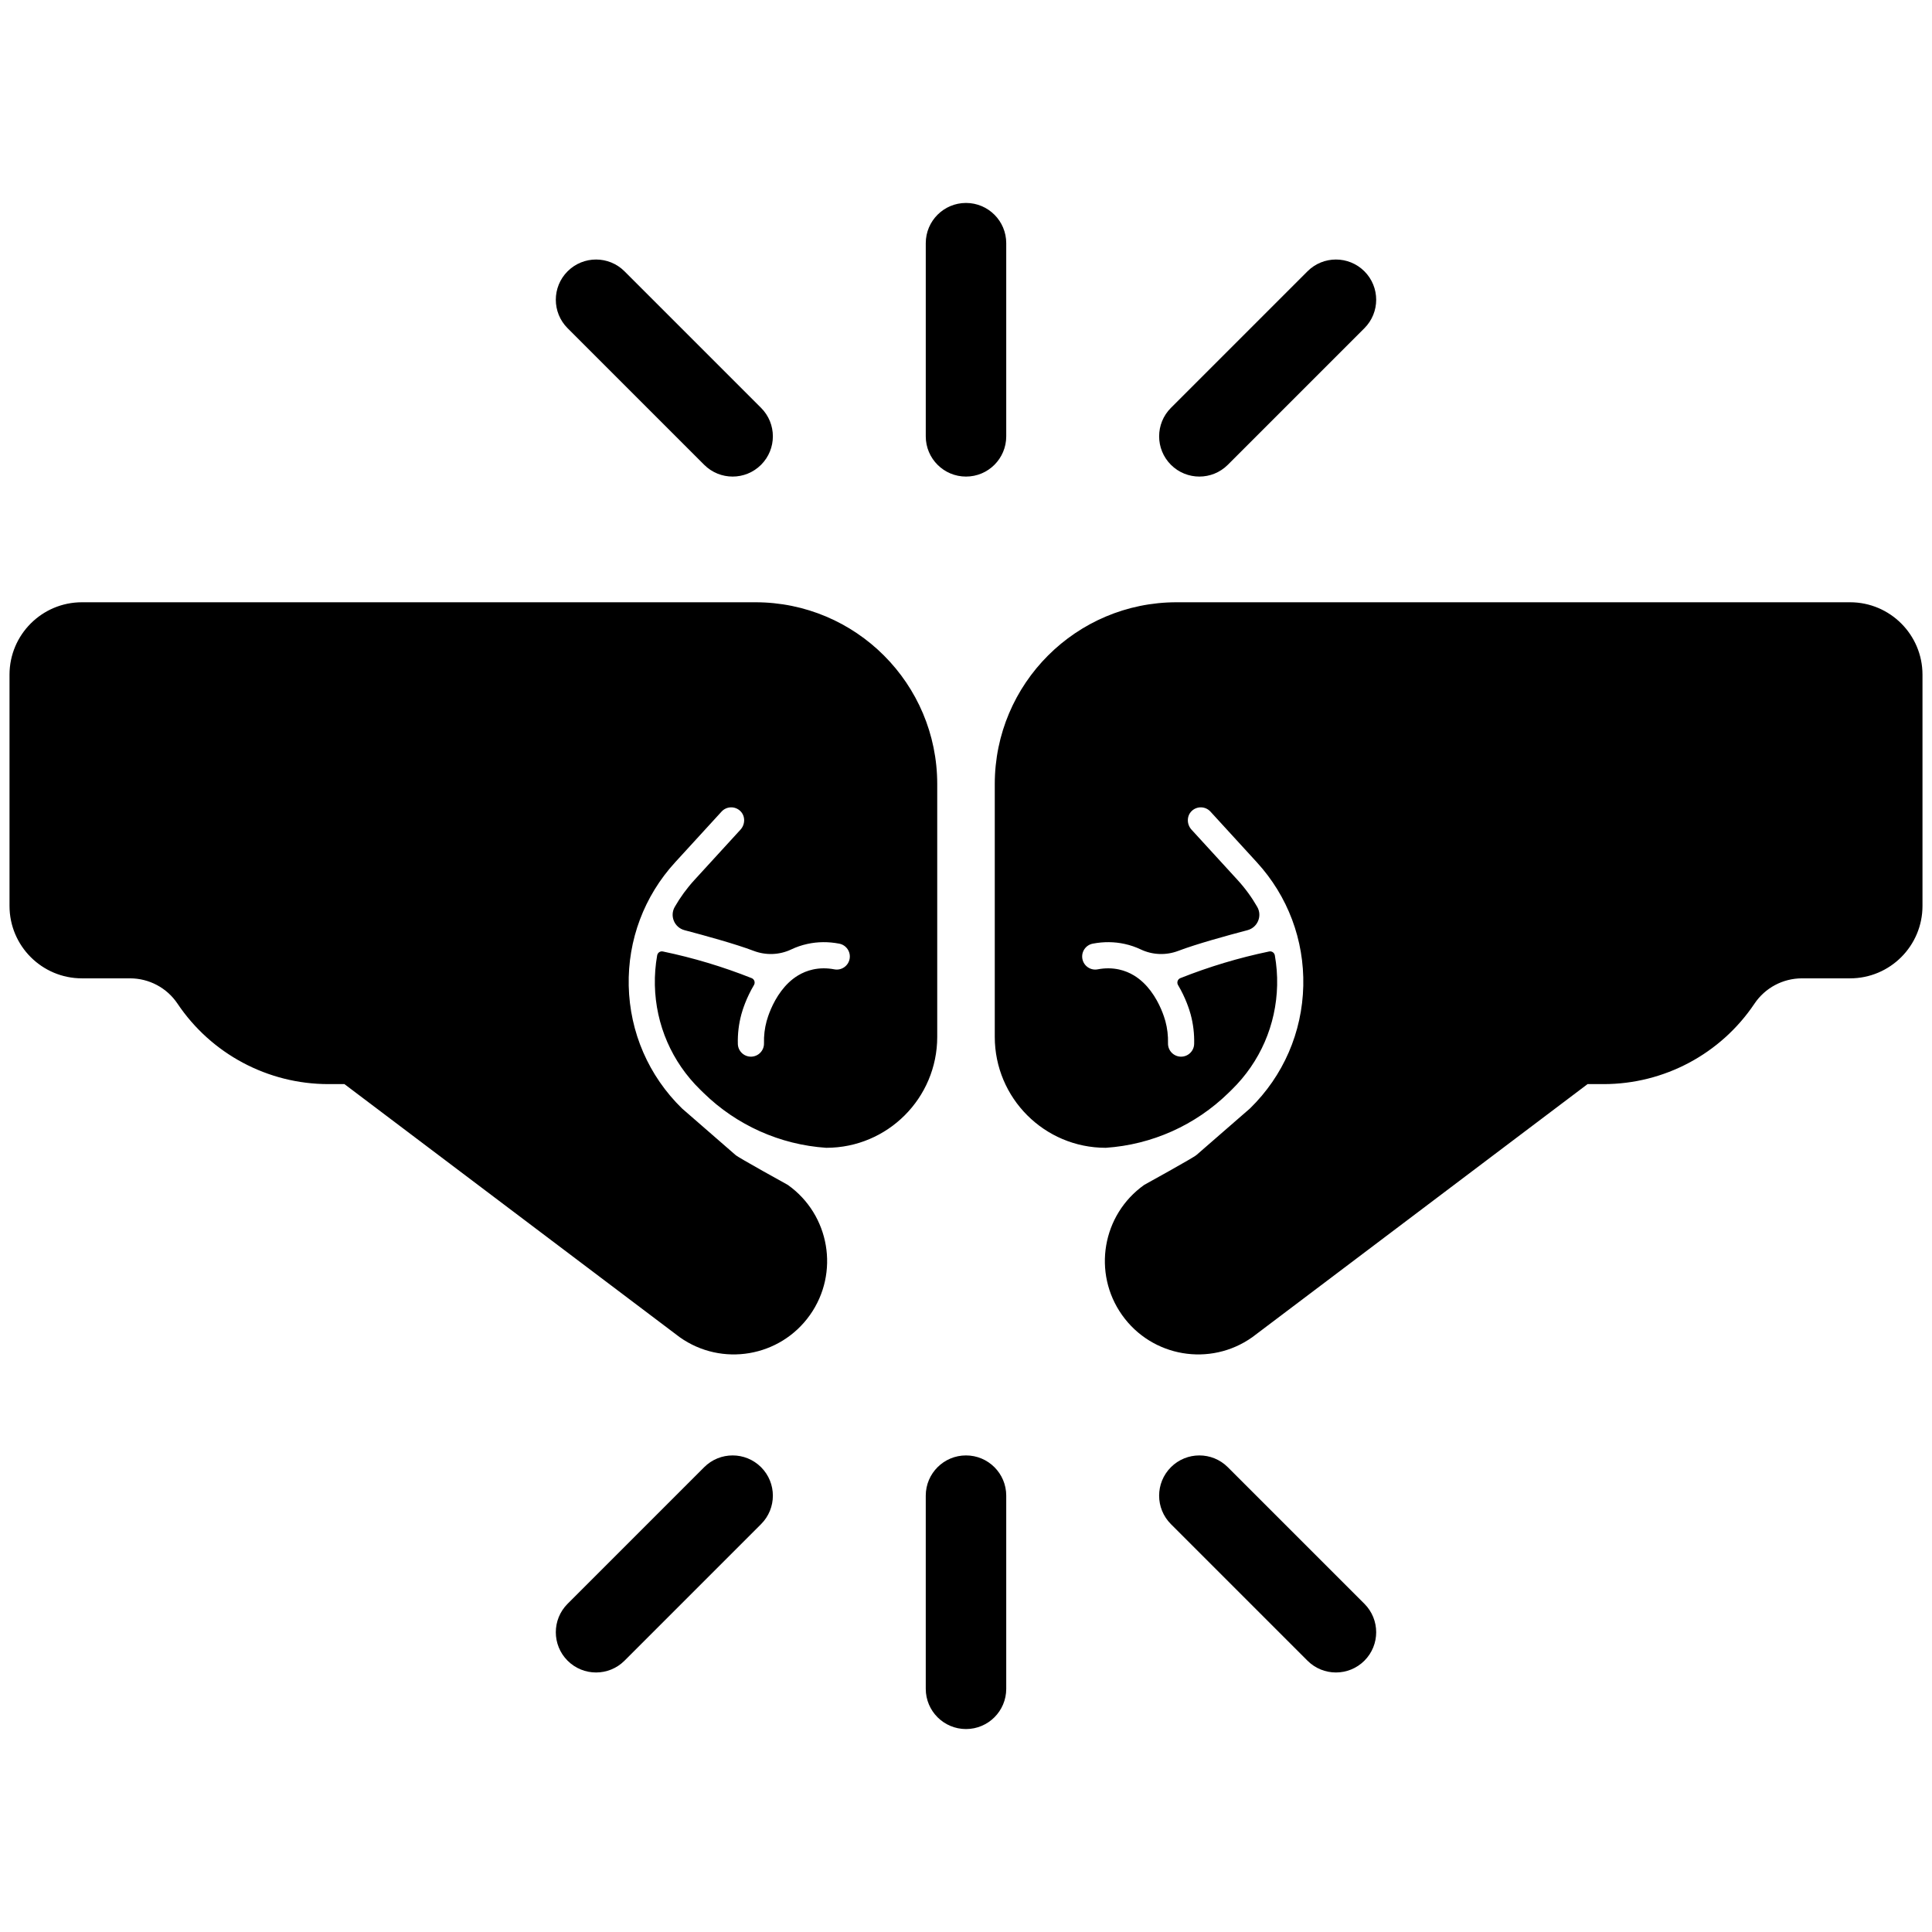<svg class="icon" viewBox="0 0 3000 3000" xmlns="http://www.w3.org/2000/svg">
    <path d="M1170.73,1529.6C1158.79,1549.67 1153.07,1568.21 1151.23,1574.89C1147.18,1589.82 1145.3,1605.35 1145.73,1621.01C1146.01,1632.04 1155.04,1640.78 1166.01,1640.78L1166.57,1640.78C1177.79,1640.46 1186.63,1631.15 1186.32,1619.94C1186.01,1608.22 1187.38,1596.67 1190.41,1585.57C1192.19,1579.11 1198.76,1557.86 1213.32,1538.59C1220.06,1529.65 1228.53,1521.16 1239.05,1514.75C1245.93,1510.57 1253.67,1507.32 1262.36,1505.41C1273.01,1503.1 1284.14,1503 1295.51,1505.19C1306.51,1507.28 1317.15,1500.06 1319.26,1489.03C1321.35,1478.01 1314.13,1467.39 1303.1,1465.3C1286.36,1462.08 1269.73,1462.23 1253.71,1465.73C1244.64,1467.71 1236.32,1470.63 1228.68,1474.26C1210.33,1482.97 1189.3,1483.72 1170.32,1476.49C1142.55,1465.91 1094,1452.56 1062.91,1444.38C1047.24,1440.25 1039.68,1422.35 1047.73,1408.28C1056.25,1393.42 1066.44,1379.39 1078.25,1366.49L1149.84,1288.27C1157.34,1280.08 1157.56,1267.14 1149.58,1259.39C1141.32,1251.38 1128.15,1251.81 1120.44,1260.24L1048.28,1339.07C1000.25,1391.54 974.683,1459.62 976.273,1530.74C977.902,1602.98 1007.26,1670.57 1058.92,1721.09L1142.12,1793.47C1146.07,1797.33 1223.23,1839.87 1223.23,1839.87C1288.54,1886.18 1303.96,1976.69 1257.64,2042.01C1211.33,2107.34 1120.83,2122.74 1055.5,2076.43L534.837,1683.4L509.908,1683.4C415.872,1683.4 328.017,1636.54 275.631,1558.45C259.156,1533.89 231.51,1519.17 201.938,1519.17L127.284,1519.17C65.142,1519.17 14.768,1468.8 14.768,1406.65L14.768,1047.71C14.768,985.569 65.142,935.195 127.284,935.195L1172.96,935.195C1328.91,935.195 1455.33,1061.62 1455.33,1217.56L1455.33,1610C1455.33,1705.16 1378.2,1782.3 1283.04,1782.3L1282.92,1782.3C1211.34,1777.48 1143.83,1747.27 1092.53,1697.12L1087.32,1692.04C1043.28,1648.99 1018.26,1591.4 1016.88,1529.83C1016.53,1514.13 1017.76,1498.61 1020.45,1483.45C1021.18,1479.31 1025.16,1476.58 1029.28,1477.45C1076.34,1487.23 1122.55,1501.1 1167.19,1518.86C1171.42,1520.56 1173.06,1525.67 1170.73,1529.6ZM2872.71,935.195C2934.86,935.195 2985.23,985.569 2985.23,1047.71L2985.23,1406.65C2985.23,1468.8 2934.86,1519.17 2872.71,1519.17L2798.06,1519.17C2768.49,1519.17 2740.84,1533.89 2724.36,1558.45C2671.98,1636.54 2584.13,1683.4 2490.09,1683.4L2465.16,1683.4L1944.5,2076.43C1879.17,2122.74 1788.67,2107.34 1742.36,2042.01C1696.04,1976.69 1711.46,1886.18 1776.77,1839.87C1776.77,1839.87 1853.93,1797.33 1857.88,1793.47L1941.08,1721.09C1992.74,1670.57 2022.1,1602.98 2023.73,1530.74C2025.32,1459.62 1999.75,1391.54 1951.72,1339.07L1879.56,1260.24C1871.85,1251.81 1858.68,1251.38 1850.42,1259.39C1842.44,1267.14 1842.66,1280.08 1850.16,1288.27L1921.75,1366.49C1933.56,1379.39 1943.76,1393.42 1952.27,1408.28C1960.32,1422.35 1952.76,1440.25 1937.09,1444.38C1906,1452.56 1857.45,1465.91 1829.68,1476.49C1810.7,1483.72 1789.66,1482.97 1771.32,1474.26C1763.68,1470.63 1755.36,1467.71 1746.29,1465.73C1730.27,1462.23 1713.64,1462.08 1696.9,1465.3C1685.87,1467.39 1678.65,1478.01 1680.74,1489.03C1682.85,1500.06 1693.49,1507.28 1704.49,1505.19C1715.86,1503 1726.99,1503.1 1737.64,1505.41C1746.33,1507.32 1754.07,1510.57 1760.95,1514.75C1771.48,1521.16 1779.94,1529.65 1786.68,1538.59C1801.24,1557.86 1807.81,1579.11 1809.59,1585.57C1812.62,1596.67 1813.99,1608.22 1813.68,1619.94C1813.37,1631.15 1822.21,1640.46 1833.43,1640.78L1833.99,1640.78C1844.96,1640.78 1853.99,1632.04 1854.27,1621.01C1854.7,1605.35 1852.82,1589.82 1848.77,1574.89C1846.93,1568.21 1841.21,1549.67 1829.27,1529.6C1826.94,1525.67 1828.58,1520.56 1832.81,1518.86C1877.45,1501.1 1923.66,1487.23 1970.72,1477.45C1974.84,1476.58 1978.82,1479.31 1979.55,1483.45C1982.24,1498.61 1983.47,1514.13 1983.12,1529.83C1981.74,1591.4 1956.72,1648.99 1912.68,1692.04L1907.49,1697.12C1856.17,1747.27 1788.66,1777.48 1717.08,1782.3L1716.96,1782.3C1621.8,1782.3 1544.67,1705.16 1544.67,1610L1544.67,1217.56C1544.67,1061.62 1671.09,935.195 1827.04,935.195L2872.71,935.195ZM1500,740.02C1465.49,740.02 1437.52,712.047 1437.52,677.539L1437.52,377.619C1437.52,343.111 1465.49,315.137 1500,315.137C1534.51,315.137 1562.48,343.111 1562.48,377.619L1562.48,677.539C1562.48,712.047 1534.51,740.02 1500,740.02ZM1862.39,740.02C1846.39,740.02 1830.4,733.919 1818.19,721.722C1793.8,697.32 1793.8,657.756 1818.19,633.354L2030.27,421.282C2054.67,396.88 2094.23,396.88 2118.64,421.282C2143.04,445.684 2143.04,485.248 2118.64,509.65L1906.57,721.722C1894.36,733.919 1878.37,740.02 1862.39,740.02ZM1093.43,721.722L881.362,509.65C856.962,485.248 856.962,445.686 881.362,421.284C905.766,396.883 945.329,396.88 969.72,421.282L1181.81,633.354C1206.2,657.756 1206.21,697.317 1181.81,721.719C1169.6,733.919 1153.61,740.02 1137.63,740.02C1121.63,740.02 1105.64,733.923 1093.43,721.722ZM1500,2259.97C1534.51,2259.97 1562.48,2287.95 1562.48,2322.45L1562.48,2622.38C1562.48,2656.88 1534.51,2684.86 1500,2684.86C1465.49,2684.86 1437.51,2656.88 1437.51,2622.38L1437.51,2322.45C1437.51,2287.95 1465.49,2259.97 1500,2259.97ZM1137.61,2259.97C1153.61,2259.97 1169.6,2266.08 1181.81,2278.27C1206.2,2302.68 1206.2,2342.24 1181.81,2366.64L969.733,2578.72C945.329,2603.12 905.766,2603.12 881.362,2578.72C856.962,2554.31 856.962,2514.75 881.362,2490.35L1093.43,2278.27C1105.63,2266.08 1121.62,2259.97 1137.61,2259.97ZM1906.55,2278.27L2118.64,2490.35C2143.03,2514.75 2143.04,2554.31 2118.64,2578.72C2094.23,2603.11 2054.67,2603.12 2030.27,2578.72L1818.19,2366.64C1793.79,2342.24 1793.79,2302.68 1818.19,2278.27C1830.39,2266.08 1846.38,2259.97 1862.37,2259.97C1878.37,2259.97 1894.36,2266.08 1906.55,2278.27Z"/>
</svg>
